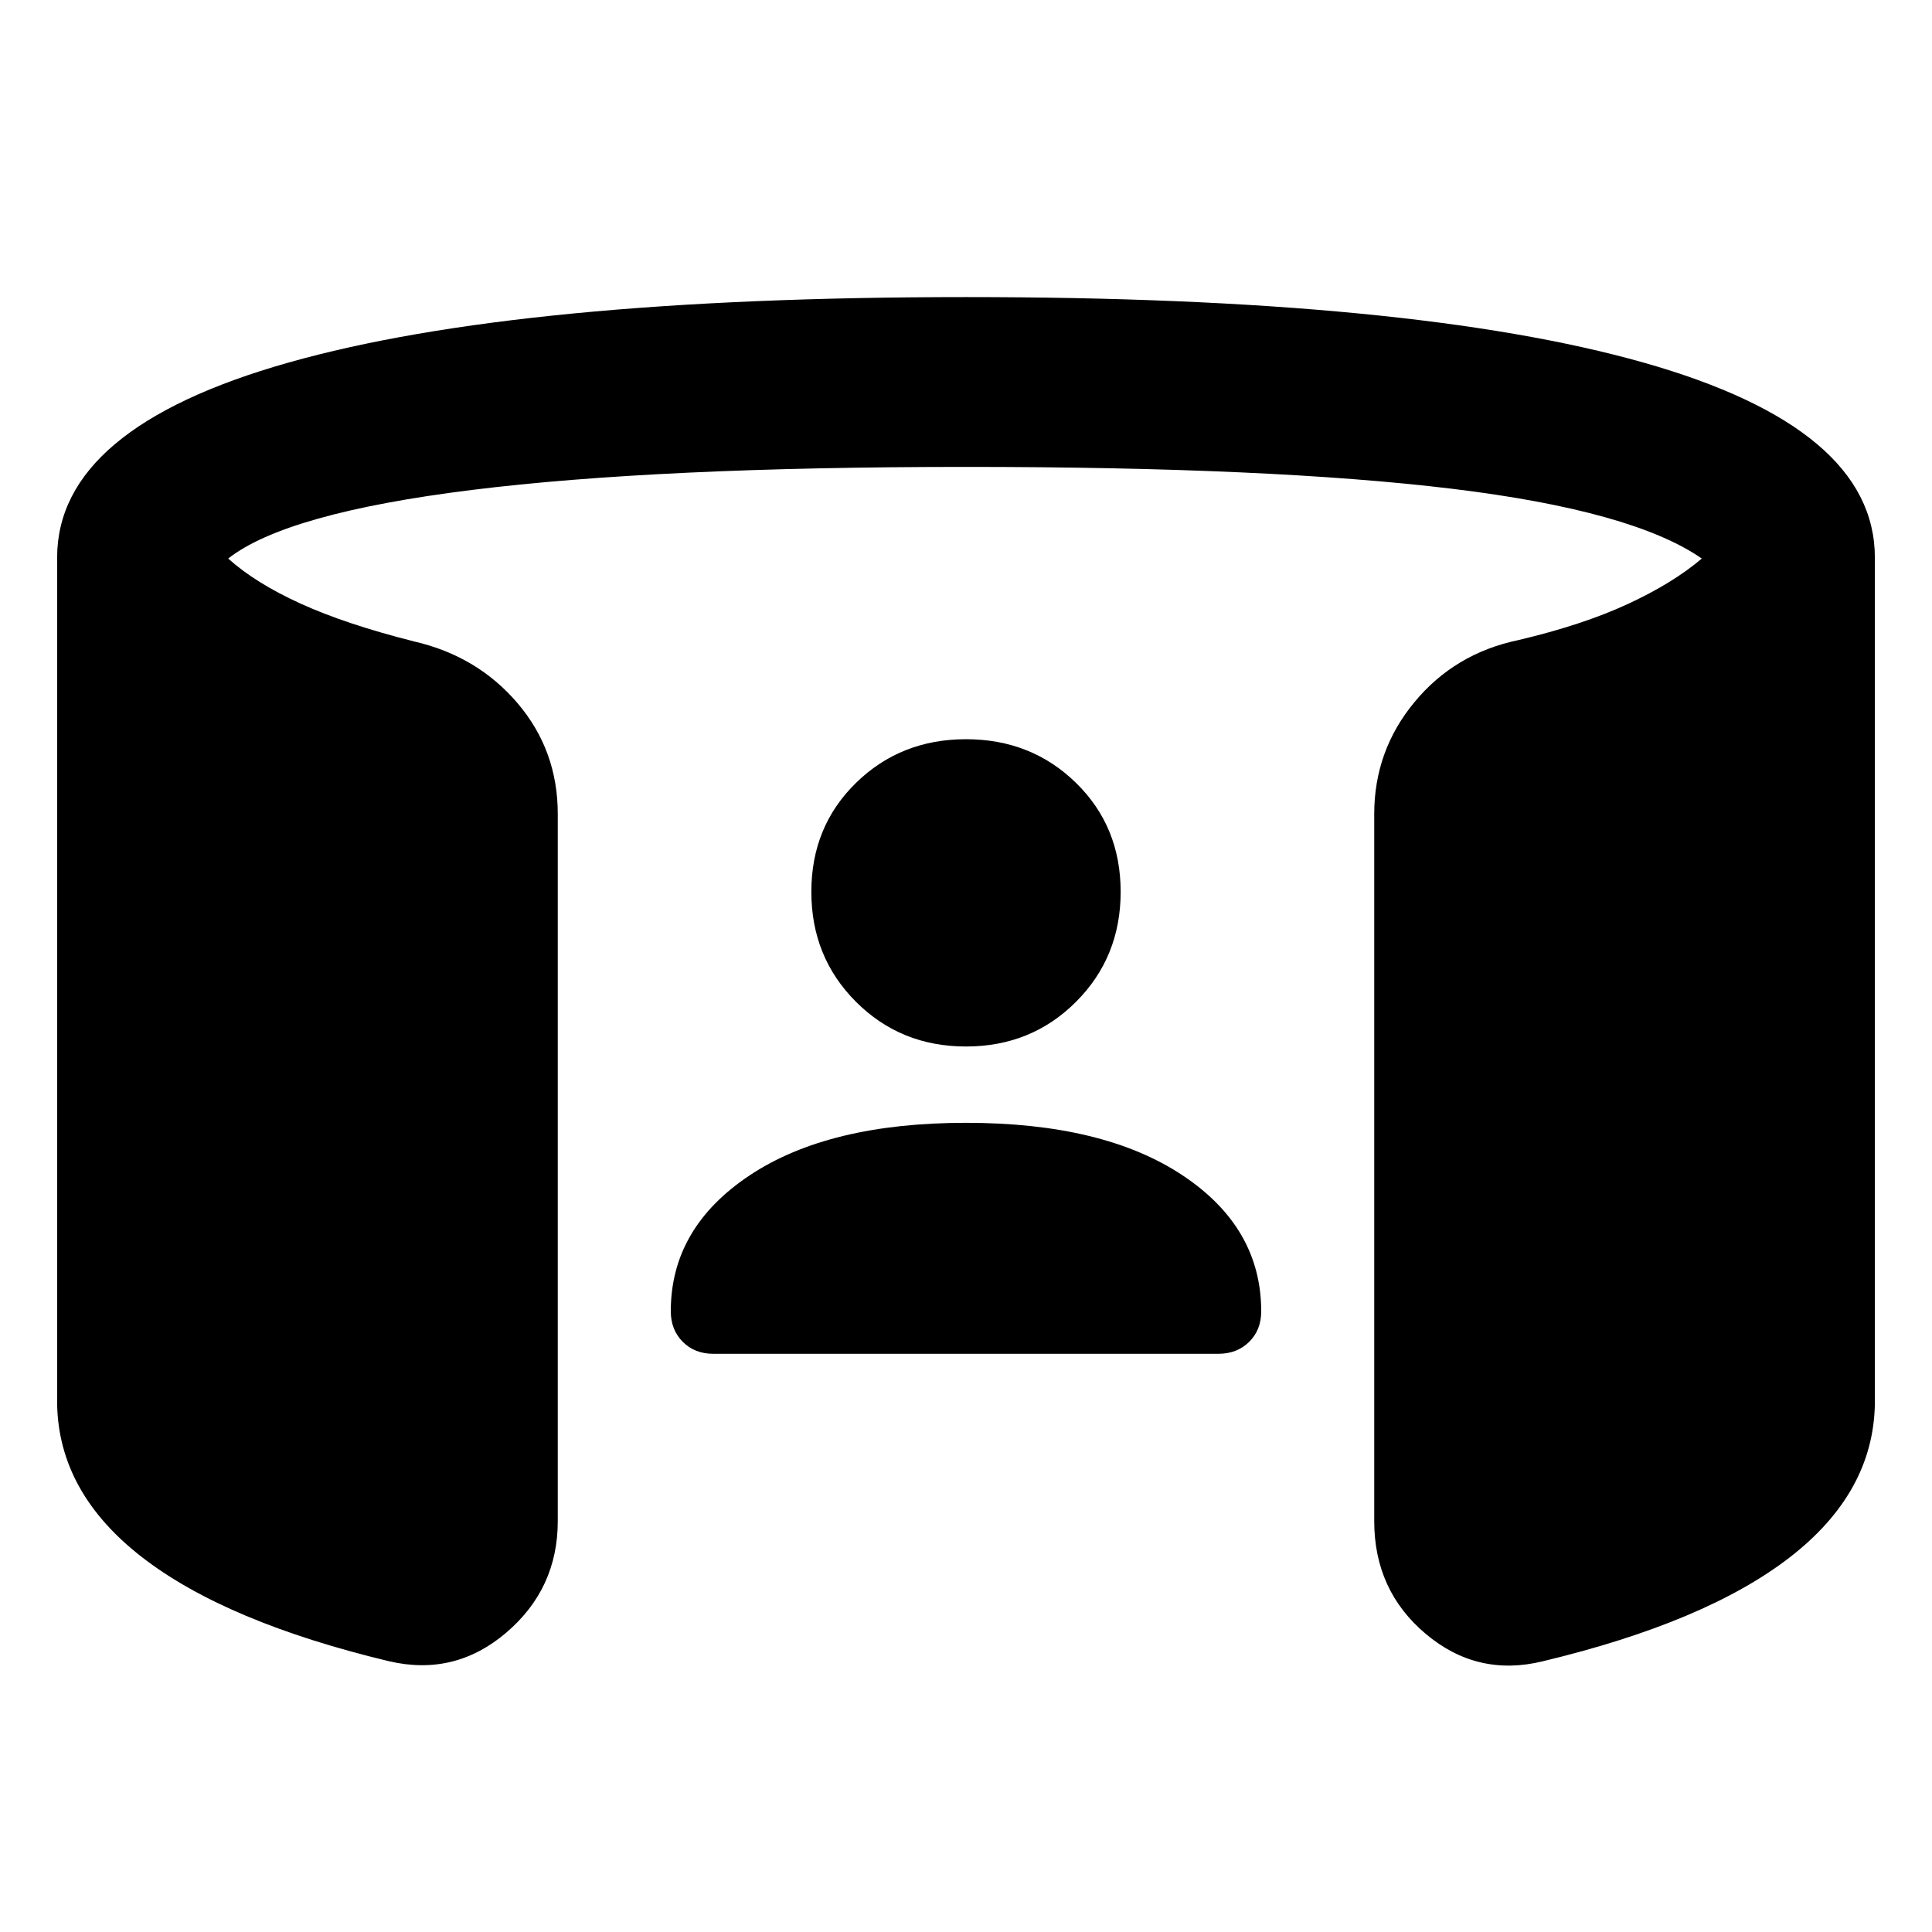 <svg xmlns="http://www.w3.org/2000/svg" height="24" viewBox="0 -960 960 960" width="24"><path d="M480-402.08q68.23 0 107.46 26 39.23 26 39.23 67.68 0 9.25-6 15.17-6.01 5.92-15.24 5.92H354.39q-9.24 0-15.16-5.98-5.92-5.97-5.92-15.17 0-41.46 39.23-67.54 39.23-26.08 107.46-26.08Zm0-37.92q-32.46 0-54.65-22.19-22.2-22.19-22.2-54.66 0-32.46 22.2-54.15 22.19-21.69 54.65-21.69 32.46 0 54.65 21.69 22.2 21.69 22.2 54.15 0 32.47-22.2 54.66Q512.46-440 480-440ZM28.39-262.38v-420.54q0-64.39 114.96-96.92Q258.31-812.38 480-812.38t336.65 32.54q114.96 32.53 114.96 96.92v420.54q-.77 44.15-42.39 76.3-41.63 32.15-122.53 51.54-32.57 8-58.21-13.56-25.63-21.55-25.63-56.05v-351.39q0-31.42 20-55.59 20-24.18 51.53-30.79 32-7.54 54.43-17.93 22.42-10.38 36.81-22.61-34.23-23.77-124-34.66Q631.85-728 480-728q-153.39 0-245.58 11.46-92.19 11.46-121.04 34.08 13.62 12.23 36.04 22.42 22.43 10.2 56.2 18.73 31.53 7.23 51.53 30.7 20 23.46 20 55.07v351.39q0 33.54-25.57 55.38-25.58 21.85-58.27 14.23-80.9-19.39-122.53-51.54-41.62-32.15-42.39-76.3Z"/></svg>